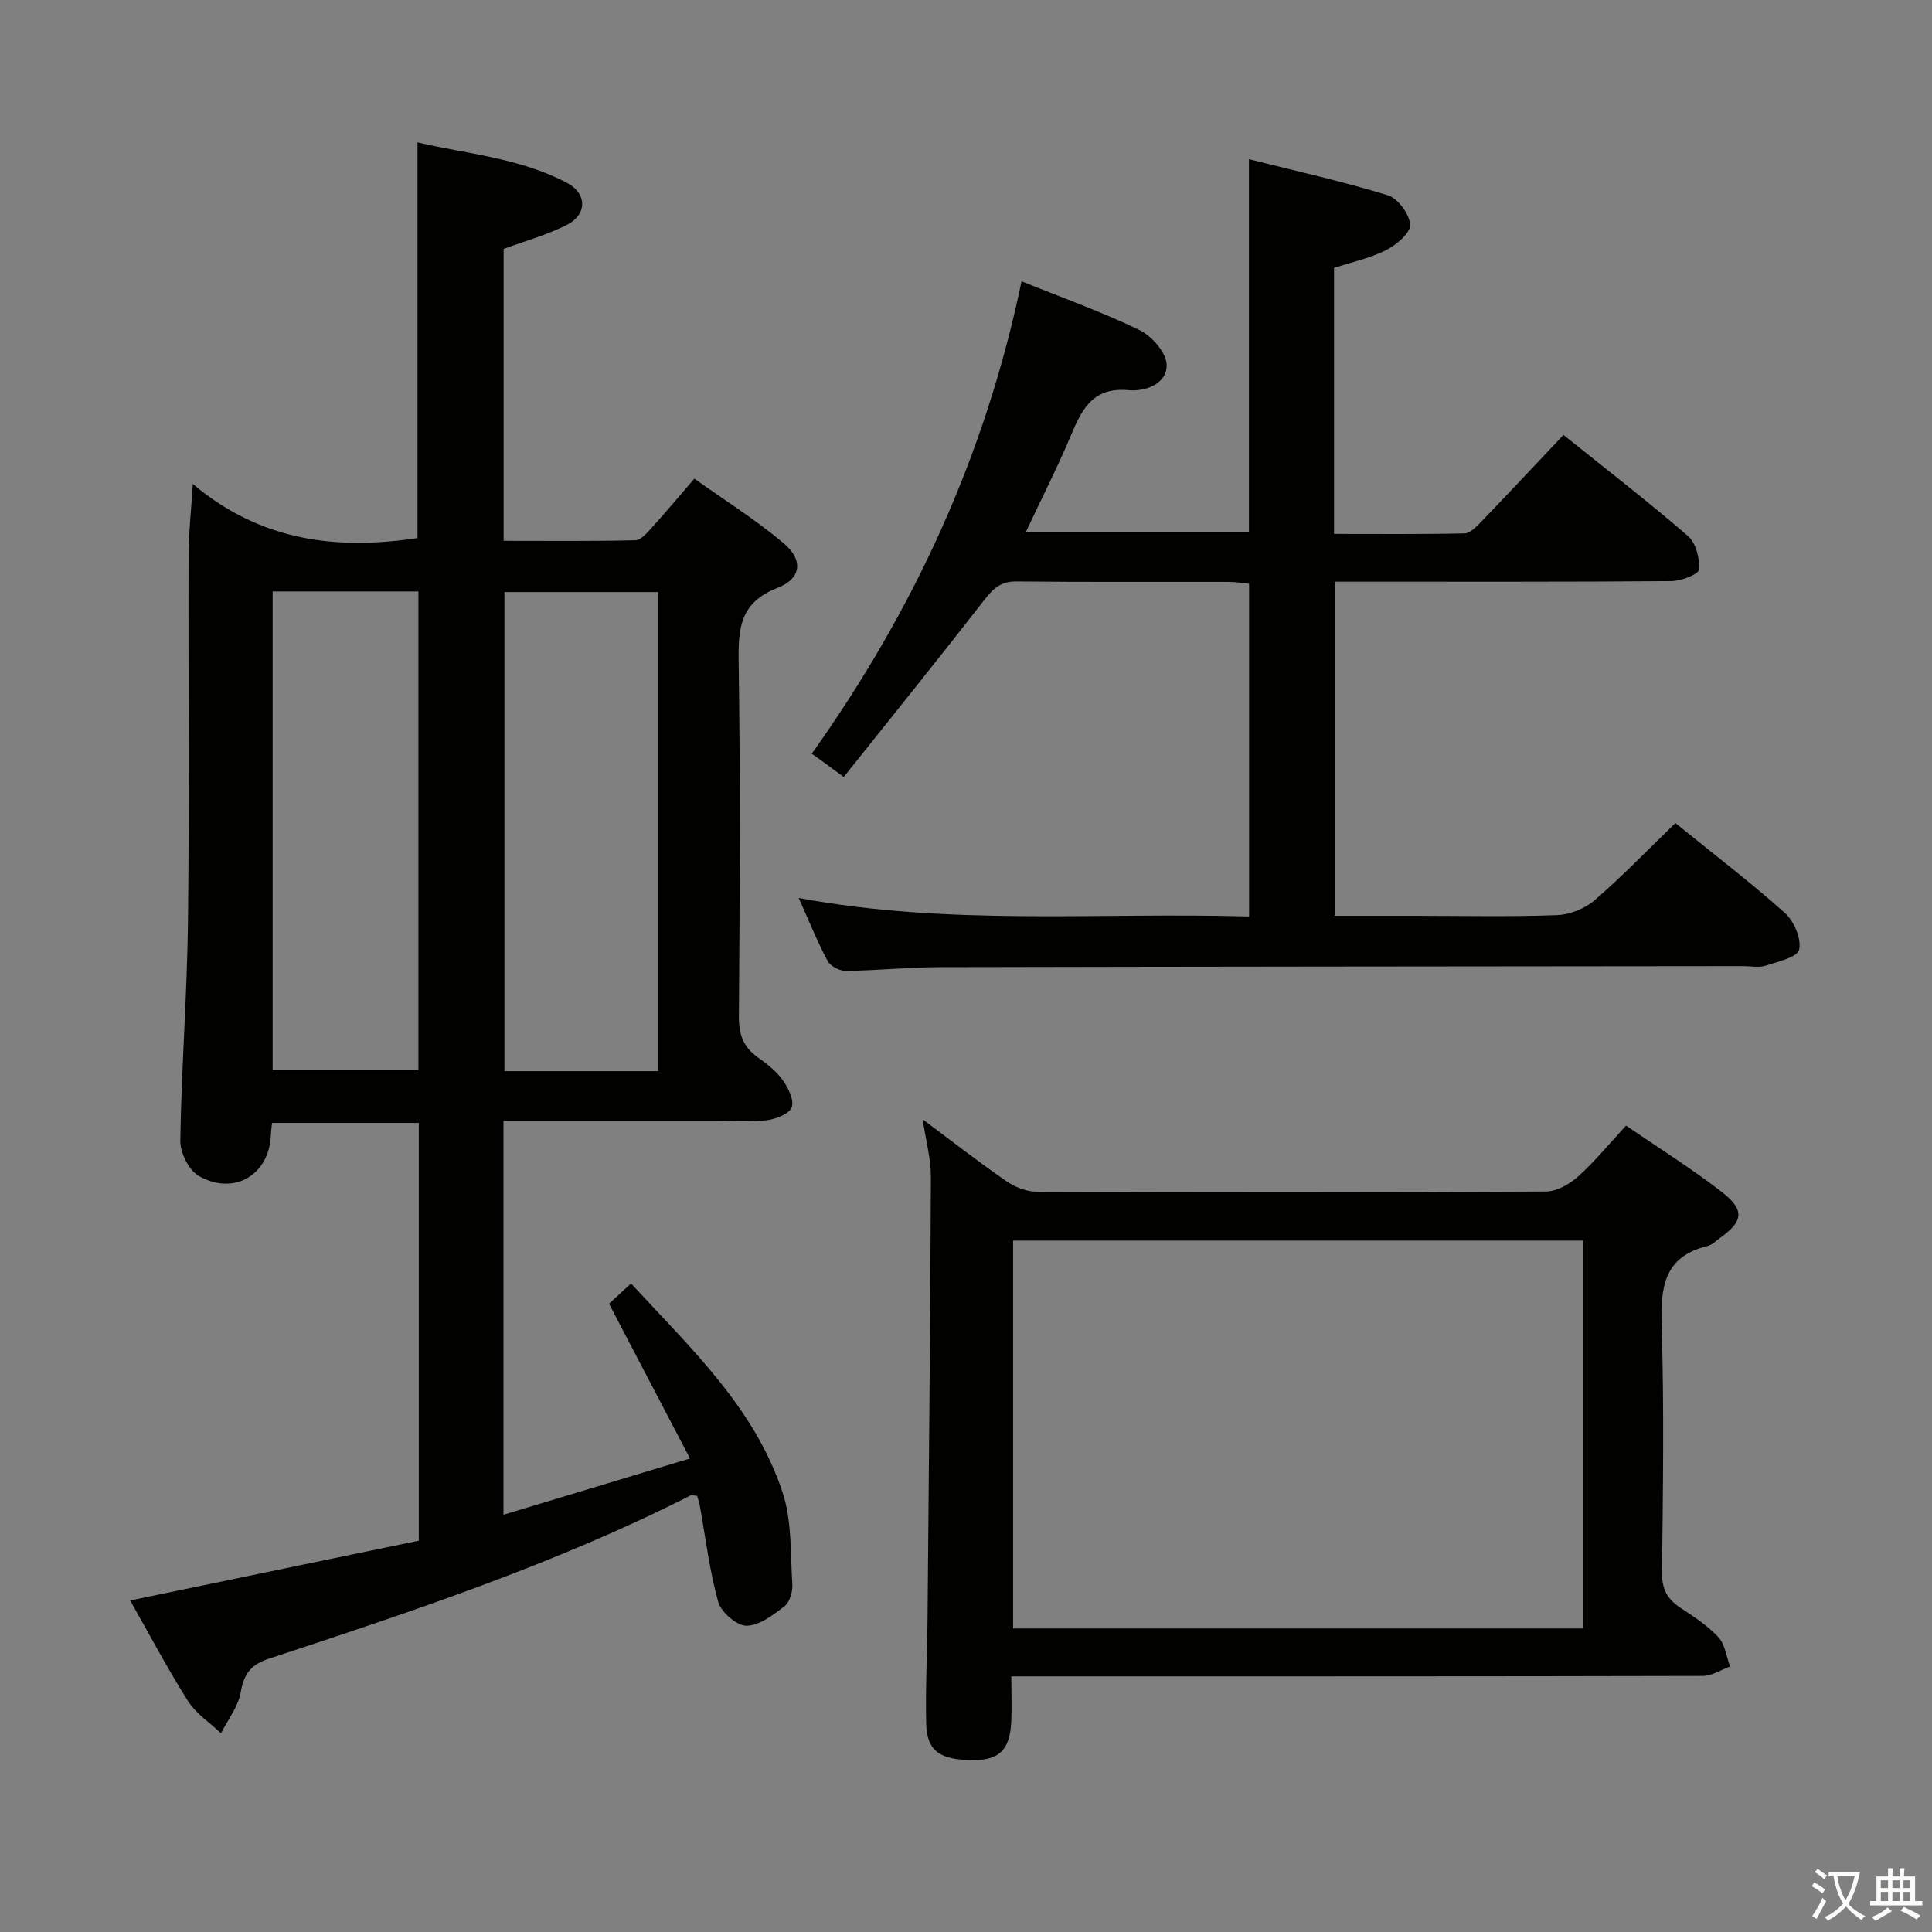 <svg enable-background="new 0 0 400 400" viewBox="0 0 400 400" xmlns="http://www.w3.org/2000/svg"><rect x="0" y="0" width="400" height="400" fill="#808080" stroke="none"/><path d="m377.9 391.2c-.2.3-.4.5-.6.8-.7-.6-1.4-1-2.2-1.5.2-.3.4-.5.5-.8.6.4 1.4.8 2.3 1.5zm-1.8 6.1c-.2-.2-.5-.4-.9-.6.4-.6.8-1.2 1.2-1.9s.7-1.3.9-1.9c.3.3.5.5.8.7-.7 1.3-1.4 2.6-2 3.7zm2.2-9c-.3.3-.5.5-.6.8-.6-.6-1.3-1.1-2-1.5.3-.3.5-.5.6-.7.6.5 1.3.9 2 1.4zm.3.2v-.9h2 4.5c-.3 1.3-.6 2.5-1 3.6s-.9 2.1-1.4 3c.4.5 1 1 1.6 1.4s1.2.8 1.9 1.1c-.3.2-.5.4-.8.8-.4-.3-1-.7-1.6-1.2s-1.2-1.1-1.6-1.6c-.5.6-1.1 1.1-1.7 1.6s-1.4.9-2.1 1.4c-.1-.3-.3-.5-.7-.8.6-.2 1.2-.5 1.9-1s1.4-1.1 2-1.8c-.5-.8-.9-1.6-1.2-2.5s-.6-2-.8-3.2c-.4.1-.7.1-1 .1zm2.5 2.7c.3 1 .7 1.7 1 2.2.3-.5.6-1.1 1-2s.6-1.9.9-3h-3.2-.4c.1.9.3 1.8.7 2.8z" fill="#fbfcfa"/><path d="m396.5 388.5v1.5 3.6h1.5v.9c-.4 0-1 0-1.7 0h-7.9c-.5 0-.9 0-1.2 0v-.9h1.3v-3.5c0-.7 0-1.2 0-1.6h2.4c0-.8 0-1.4 0-1.7h1c0 .3-.1.8-.1 1.7h1.5c0-.8 0-1.4 0-1.7h1c0 .3-.1.9-.1 1.7zm-8.2 9.2c-.2-.3-.5-.5-.8-.8.8-.3 1.4-.6 1.9-.9s1-.7 1.4-1.1c.3.3.6.5.9.8-1.6 1-2.8 1.6-3.4 2zm2.6-6.8v-1.6h-1.5v1.6zm0 2.7v-1.9h-1.5v1.9zm2.4-2.7v-1.6h-1.5v1.6zm0 2.7v-1.9h-1.5v1.9zm.2 2 .7-.8c.4.2.9.5 1.6.8s1.3.7 1.8 1c-.3.3-.5.5-.8.8-.4-.3-1.5-1-3.3-1.8zm2-4.7v-1.6h-1.4v1.6zm0 2.7v-1.9h-1.4v1.9z" fill="#fbfcfa"/><g fill="#010100"><path d="m104.24 232.07v81.54c12.64-3.82 24.92-7.52 38.61-11.65-5.66-10.82-11.06-21.14-16.76-32.04 1.09-1 2.63-2.42 4.56-4.19 12.24 13.3 25.58 25.67 31.38 43.27 1.95 5.92 1.6 12.62 2.01 18.99.1 1.52-.52 3.7-1.61 4.55-2.35 1.82-5.22 4.04-7.88 4.05-2.01.01-5.25-2.8-5.85-4.94-1.82-6.5-2.61-13.29-3.82-19.96-.12-.64-.34-1.26-.54-1.99-.55-.03-1.09-.23-1.44-.05-27.96 14.18-57.61 24-87.27 33.78-3.73 1.23-5.13 3.15-5.79 6.93-.52 2.98-2.66 5.67-4.08 8.49-2.32-2.2-5.18-4.05-6.84-6.67-4.25-6.71-7.96-13.76-11.97-20.82 20.14-4.17 39.91-8.27 59.76-12.38 0-29.17 0-57.63 0-86.49-10.05 0-20.08 0-30.38 0-.09.88-.22 1.68-.25 2.47-.28 8.25-7.61 12.7-14.95 8.49-2.05-1.18-3.84-4.83-3.8-7.31.24-15.13 1.41-30.24 1.59-45.37.3-25.33.04-50.66.12-75.99.01-4.28.51-8.57.88-14.58 14.18 11.94 29.91 13.7 46.52 11.2 0-26.98 0-54.07 0-81.92 10.36 2.42 21.28 3.23 31.04 8.43 4.05 2.16 4.08 6.48-.01 8.59s-8.62 3.34-13.2 5.04v60.43c9.13 0 18.22.1 27.3-.12 1.16-.03 2.42-1.55 3.38-2.61 2.79-3.07 5.45-6.26 8.81-10.14 6.25 4.45 12.69 8.49 18.45 13.34 4.15 3.5 3.77 7.32-1.29 9.3-7.67 2.99-8.1 8.27-7.99 15.23.37 24.49.23 48.99.05 73.49-.03 3.72.93 6.33 3.91 8.45 1.89 1.34 3.82 2.84 5.14 4.68 1.15 1.62 2.44 4.2 1.88 5.67-.53 1.4-3.33 2.46-5.24 2.68-3.62.42-7.32.13-10.99.13-14.31 0-28.61 0-43.44 0zm32.02-10.3c0-33.32 0-66.2 0-99.19-10.86 0-21.39 0-31.82 0v99.19zm-79.81-99.32v99.15h30.18c0-33.19 0-66.05 0-99.15-10.2 0-20.09 0-30.18 0z"/><path d="m211.5 58.24c8.56 3.46 16.7 6.35 24.42 10.1 2.55 1.24 5.56 4.67 5.62 7.17.09 4.06-4.56 5.58-7.81 5.28-7.05-.66-9.5 3.38-11.76 8.79-2.86 6.84-6.24 13.45-9.63 20.66h46.24c0-25.61 0-50.87 0-77.28 9.69 2.44 19.34 4.57 28.76 7.47 2.09.64 4.5 3.93 4.61 6.11.09 1.71-2.85 4.17-4.98 5.25-3.33 1.69-7.11 2.48-10.77 3.68v55.07c9.13 0 18.08.09 27.03-.11 1.19-.03 2.5-1.44 3.49-2.46 5.63-5.85 11.18-11.79 16.98-17.92 8.79 7.06 17.49 13.76 25.78 20.93 1.65 1.42 2.46 4.66 2.28 6.95-.08.97-3.7 2.36-5.73 2.38-21.16.18-42.32.11-63.49.12-1.97 0-3.94 0-6.22 0v69.18h17.03c9.66 0 19.34.22 28.99-.14 2.66-.1 5.77-1.33 7.79-3.07 5.75-4.97 11.05-10.48 16.74-15.99 7.82 6.34 15.48 12.19 22.66 18.6 1.9 1.69 3.46 5.34 2.96 7.61-.34 1.57-4.42 2.49-6.96 3.32-1.35.44-2.97.09-4.47.09-55.49.06-110.98.09-166.46.21-6.48.01-12.95.69-19.43.78-1.29.02-3.22-.95-3.8-2.03-2.11-3.92-3.77-8.09-6.01-13.07 31.33 5.83 62.17 2.93 93.25 3.83 0-23.21 0-45.79 0-68.89-1.28-.13-2.69-.39-4.11-.39-14.66-.03-29.33.07-43.99-.09-3.08-.03-4.69 1.23-6.48 3.53-9.58 12.32-19.38 24.47-29.34 36.96-1.92-1.41-2.79-2.06-3.67-2.7-.94-.68-1.88-1.35-2.95-2.12 21.17-29.8 35.9-61.68 43.43-97.81z"/><path d="m191.03 231.75c6.09 4.54 11.58 8.83 17.29 12.78 1.77 1.23 4.17 2.19 6.28 2.2 35.15.13 70.31.15 105.46-.04 2.26-.01 4.91-1.53 6.68-3.12 3.44-3.09 6.39-6.72 9.91-10.53 6.73 4.62 13.5 8.85 19.78 13.7 4.88 3.77 4.52 6.14-.41 9.64-.81.58-1.6 1.38-2.51 1.6-9.09 2.2-9.73 8.63-9.48 16.59.52 16.98.27 33.98.07 50.97-.04 3.44 1.09 5.55 3.83 7.35 2.77 1.82 5.63 3.69 7.86 6.09 1.37 1.48 1.63 4 2.39 6.05-1.86.68-3.73 1.94-5.59 1.95-45.48.11-90.96.09-136.45.09-1.99 0-3.98 0-6.76 0 0 3.4.13 6.52-.03 9.61-.29 5.56-2.48 7.69-7.63 7.72-7.08.04-9.82-1.79-9.96-7.57-.18-7.32.22-14.65.28-21.97.27-30.42.57-60.85.69-91.27 0-3.72-1.04-7.43-1.7-11.84zm136.76 25.1c-39.63 0-78.82 0-118.04 0v80.31h118.04c0-26.9 0-53.37 0-80.31z"/></g></svg>